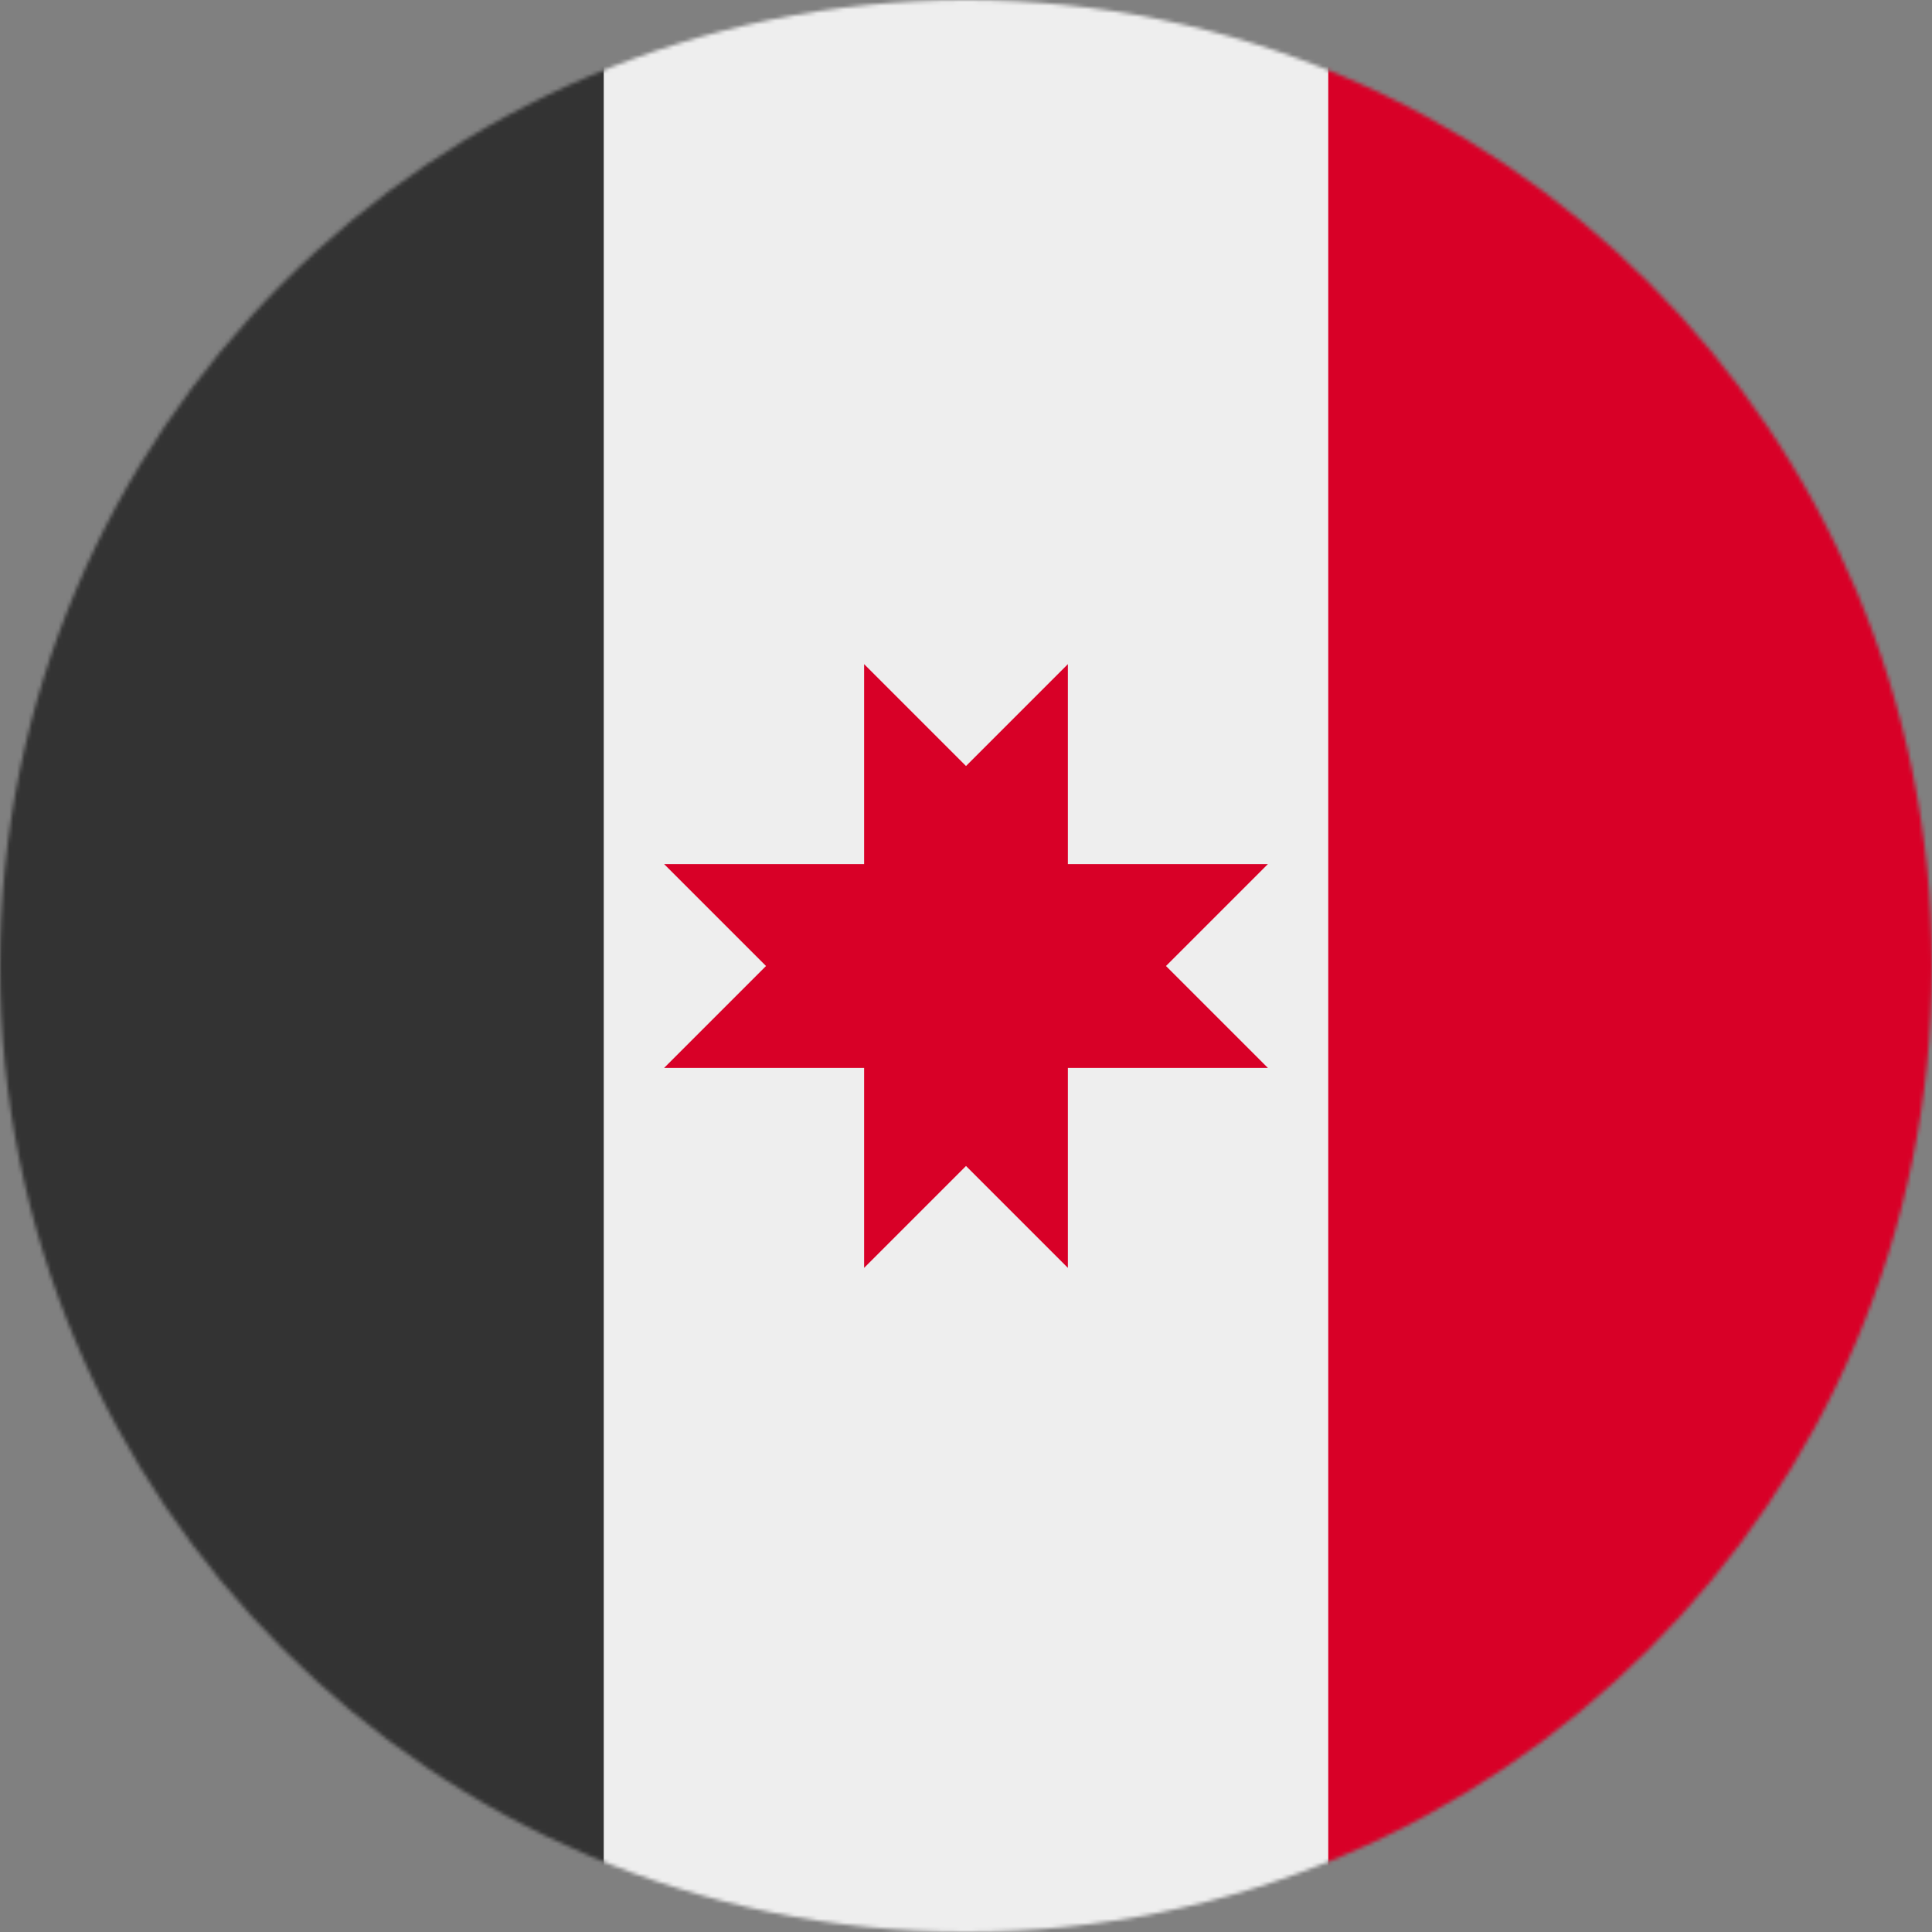 <svg xmlns="http://www.w3.org/2000/svg" xmlns:xlink="http://www.w3.org/1999/xlink" width="512" height="512" viewBox="0 0 512 512"><rect x="0" y="0" width="512" height="512" fill="#808080" stroke="none"/><mask id="circleFlagsUdm0"><circle cx="256" cy="256" r="256" fill="#fff"/></mask><g mask="url(#circleFlagsUdm0)"><path fill="#eee" d="M160 0h192l32 256l-32 256H160l-32-256Z"/><path fill="#333" d="M0 0h160v512H0Z"/><path fill="#d80027" d="M352 0h160v512H352ZM229 176l107 107H176l107-107v160L176 229h160L229 336Z"/></g></svg>